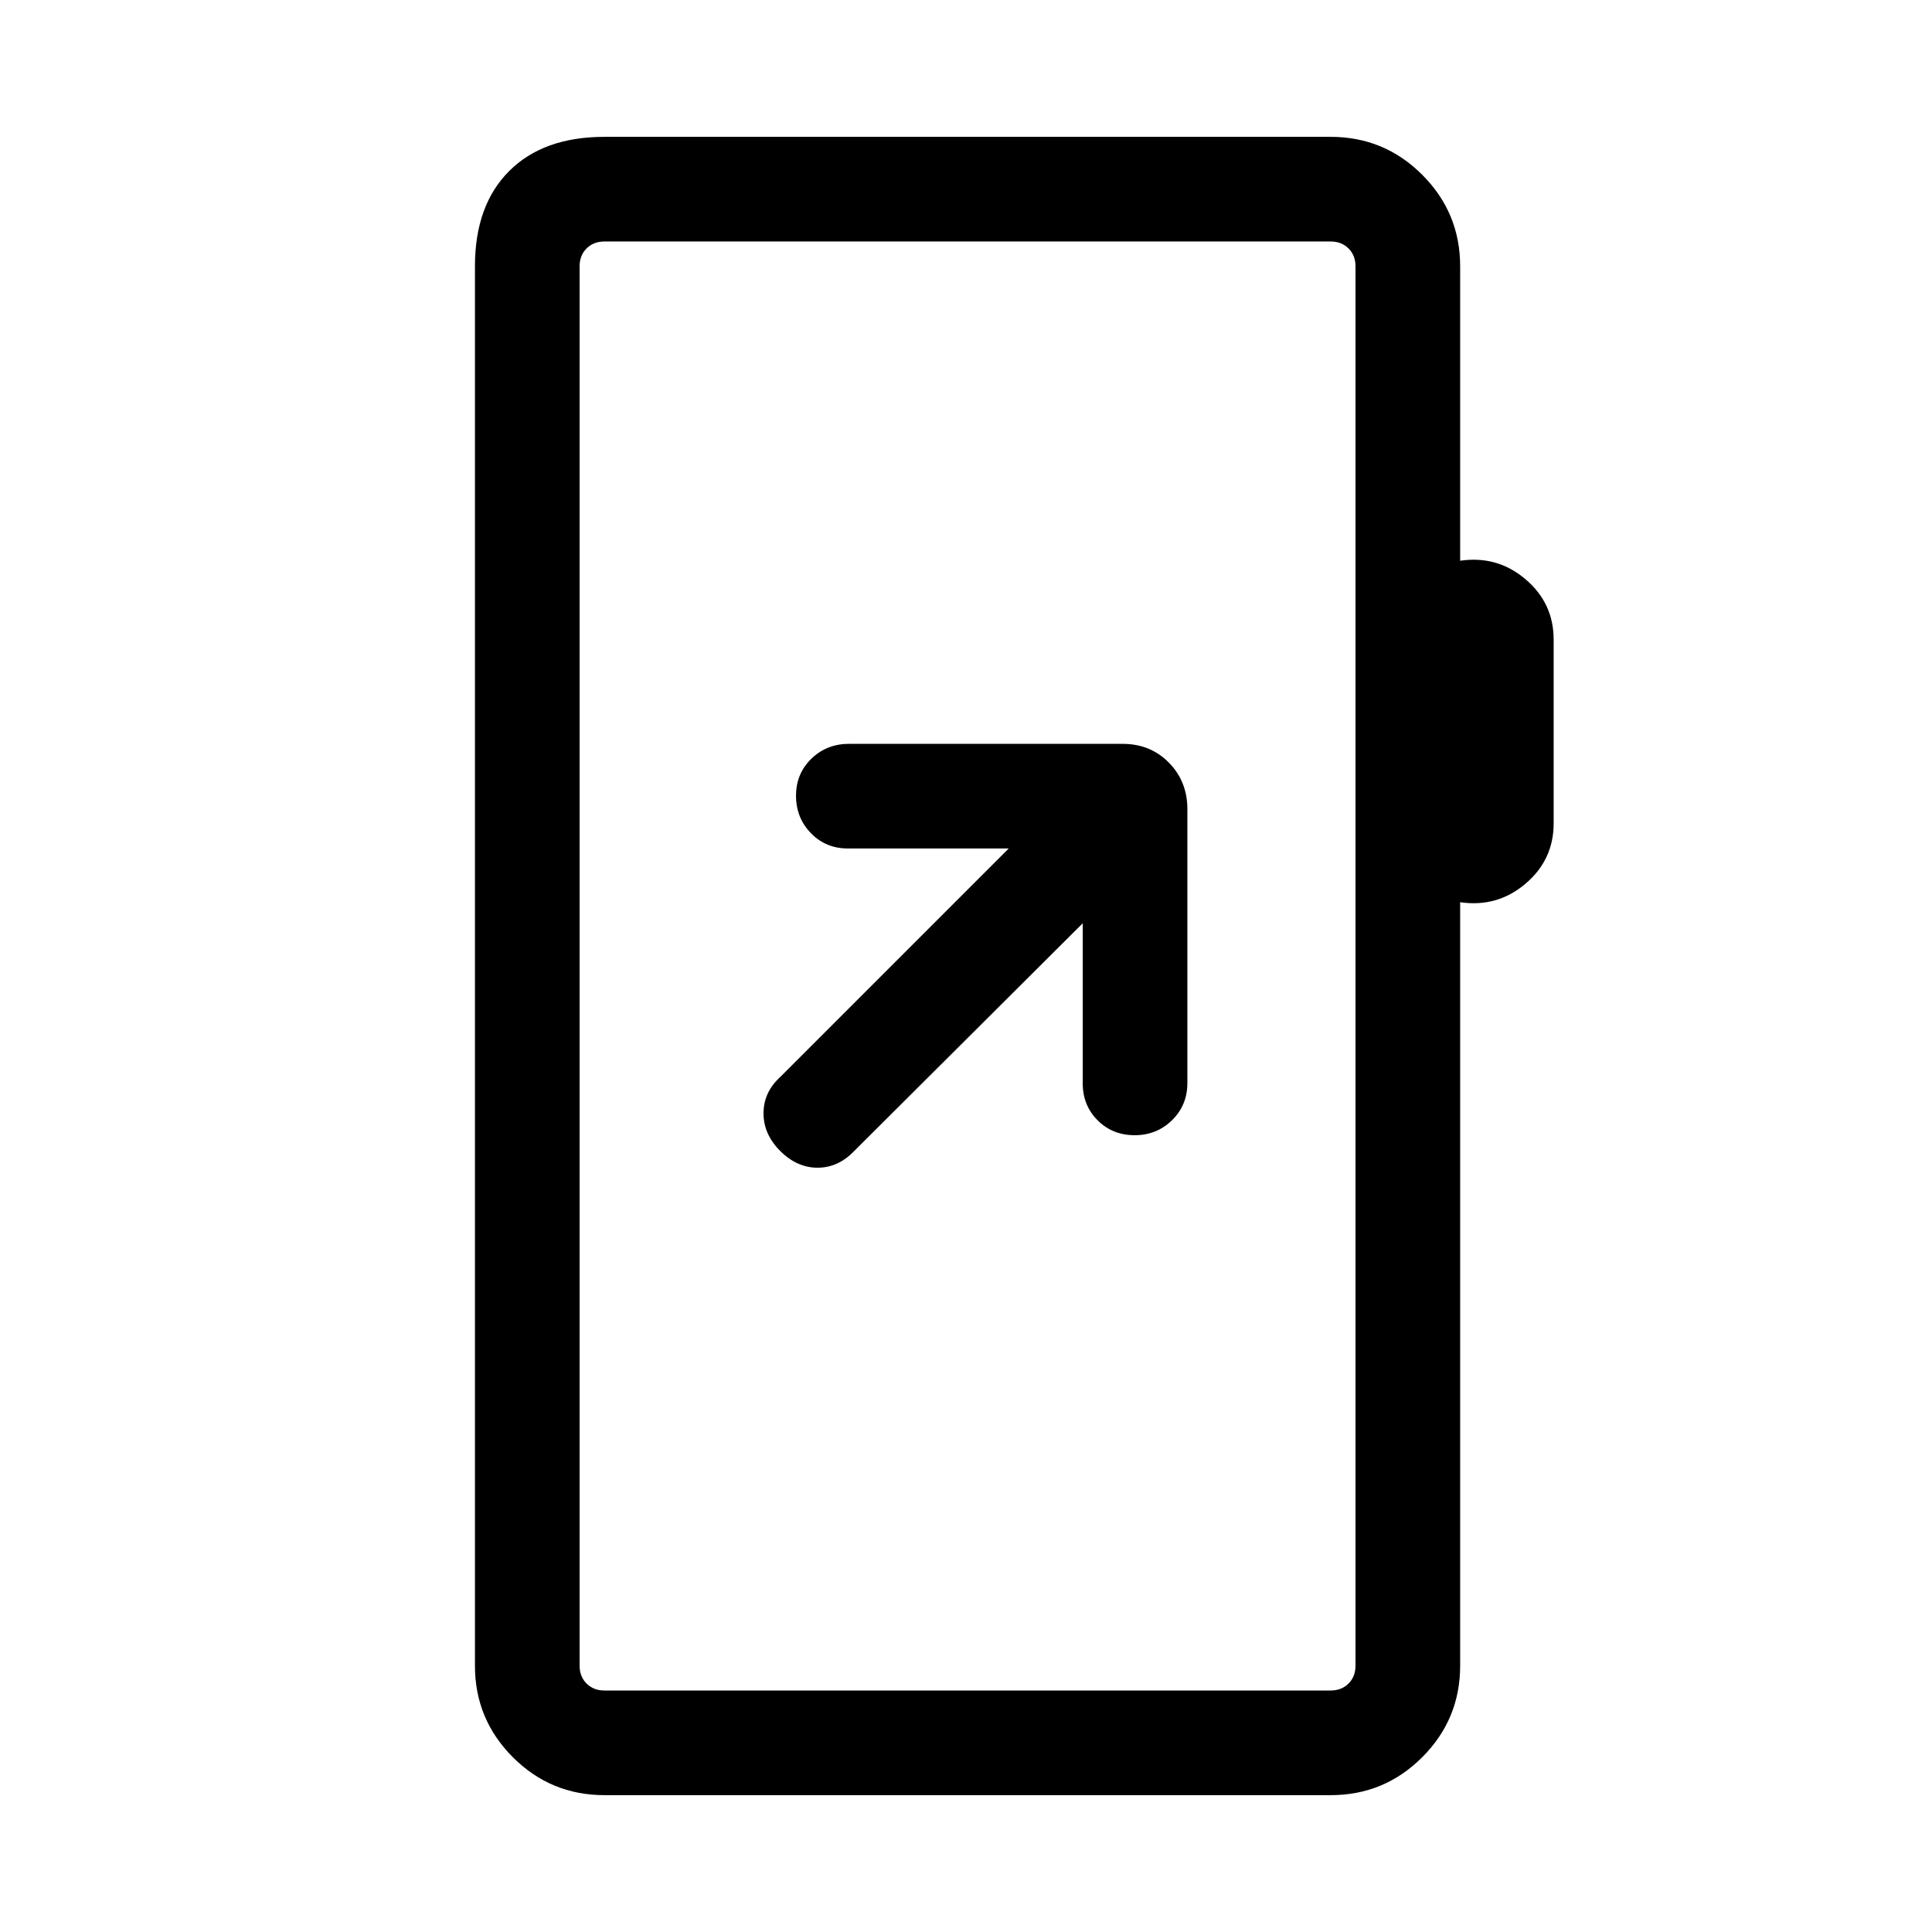 <svg xmlns="http://www.w3.org/2000/svg" height="20" viewBox="0 -960 960 960" width="20"><path d="M300.31-68q-26.62 0-45.47-18.84Q236-105.69 236-132.31v-695.38Q236-858 253-875q17-17 47.31-17h360.92q26.62 0 45.46 18.84 18.85 18.85 18.85 45.47v146.31q18.46-2.7 32.46 9.19 14 11.88 14 29.96v91.38q0 18.08-14 29.97-14 11.88-32.46 9.19v379.38q0 26.62-18.85 45.47Q687.85-68 661.23-68H300.31Zm0-52h360.92q5.38 0 8.85-3.46 3.46-3.46 3.46-8.85v-695.38q0-5.39-3.46-8.85-3.47-3.46-8.85-3.46H300.31q-5.39 0-8.85 3.46t-3.46 8.85v695.38q0 5.39 3.46 8.85t8.85 3.46ZM288-120v-720 720Zm250-381.23v79.54q0 10.97 7.41 18.37 7.4 7.4 18.38 7.4 10.98 0 18.59-7.45 7.62-7.45 7.62-18.5v-136.08q0-13.74-9.18-23.09-9.18-9.34-22.92-9.34H421.82q-11.05 0-18.67 7.4-7.61 7.41-7.61 18.38 0 10.98 7.4 18.6 7.4 7.61 18.37 7.61h79.92L387.69-424.85q-8.3 7.59-8.3 18.03 0 10.44 8.3 18.74 8.31 8.31 18.55 8.31 10.25 0 18.22-8.31L538-501.23Z"/></svg>